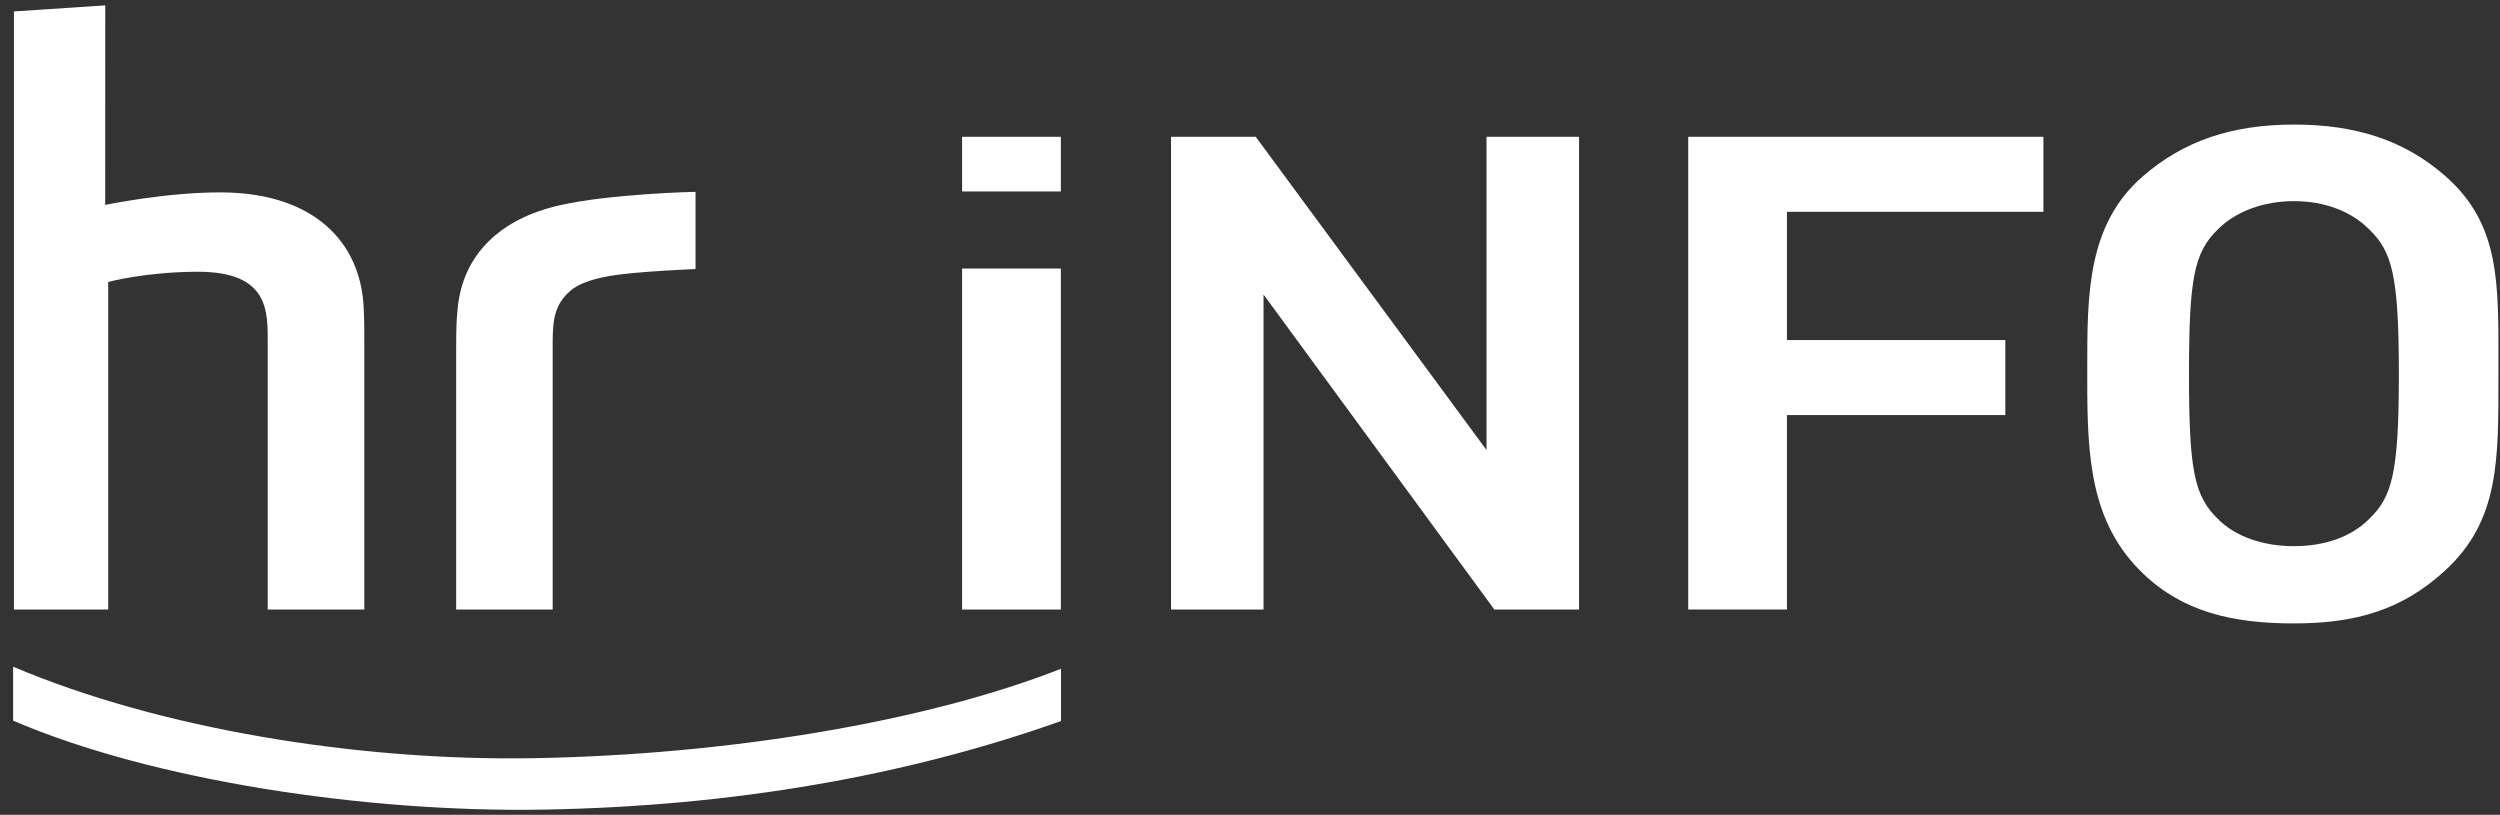 
<svg width="135px" height="44px" viewBox="0 0 135 44" version="1.1" xmlns="http://www.w3.org/2000/svg" xmlns:xlink="http://www.w3.org/1999/xlink">
    <rect x="0" y="0" width="135" height="44" fill="#333333" stroke="none"/>
    <g id="Page-1" stroke="none" stroke-width="1" fill="none" fill-rule="evenodd">
        <g id="Hr-iNFO-Logo_2015" transform="translate(0, -1)" fill="#FFFFFF">
            <g id="g10" transform="translate(68, 22.527) scale(-1, 1) rotate(-180) translate(-68, -22.527) translate(-0, 0.027)">
                <g id="g12" transform="translate(0.667, 0.267)">
                    <polyline id="path14" points="84.602 36.373 84.602 10.847 80.027 10.847 67.564 27.856 67.564 10.847 62.568 10.847 62.568 36.373 67.142 36.373 79.605 19.459 79.605 36.373 84.602 36.373"></polyline>
                    <polyline id="path16" points="109.677 36.373 109.677 32.323 95.828 32.323 95.828 25.397 107.621 25.397 107.621 21.346 95.828 21.346 95.828 10.847 90.497 10.847 90.497 36.373 109.677 36.373"></polyline>
                    <path d="M127.27,31.373 C127.269,31.373 127.269,31.375 127.269,31.375 L127.271,31.371 C127.27,31.373 127.27,31.373 127.27,31.373" id="path18"></path>
                    <path d="M131.369,34.264 C129.125,36.224 126.49,37.033 123.206,37.033 C119.892,37.033 117.259,36.173 115.015,34.213 C112.042,31.609 112.045,27.826 112.045,23.924 L112.045,23.187 C112.045,19.094 112.209,15.51 115.067,12.78 C117.223,10.719 119.892,10.095 123.206,10.095 C126.49,10.095 129.025,10.795 131.369,12.951 C134.317,15.663 134.247,18.941 134.247,23.489 L134.247,23.863 C134.247,28.409 134.384,31.625 131.369,34.264 Z M127.271,15.739 C126.294,14.756 124.851,14.267 123.206,14.267 C121.557,14.267 120.059,14.769 119.101,15.735 C117.815,16.984 117.539,18.373 117.539,23.555 C117.539,28.74 117.815,30.127 119.096,31.373 C120.062,32.343 121.559,32.899 123.206,32.899 C124.848,32.899 126.291,32.357 127.269,31.375 L127.268,31.375 C127.269,31.375 127.269,31.375 127.27,31.373 C128.492,30.183 128.872,28.947 128.872,23.555 C128.872,18.16 128.492,16.925 127.271,15.739 Z" id="path20" fill-rule="nonzero"></path>
                    <polygon id="path22" points="51.286 33.421 56.619 33.421 56.619 36.373 51.286 36.373"></polygon>
                    <path d="M56.619,29.26 C56.619,28.777 56.619,10.847 56.619,10.847 L51.286,10.847 C51.286,10.847 51.286,28.777 51.286,29.26 C51.725,29.26 56.179,29.26 56.619,29.26" id="path24"></path>
                    <path d="M28.658,0.041 C19.104,-0.126 7.525,1.618 0.042,4.847 L0.042,7.758 C7.907,4.42 18.605,2.653 28.158,2.818 C38.466,2.996 49.197,4.73 56.627,7.647 L56.627,4.824 C48.315,1.868 38.903,0.215 28.658,0.041" id="path26"></path>
                    <path d="M5.016,43.469 L5.014,32.695 C5.014,32.695 8.398,33.399 11.372,33.37 C16.317,33.32 18.794,30.662 18.969,27.192 C19.014,26.309 19.005,25.823 19.005,24.875 L19.005,10.847 L13.79,10.847 L13.79,25.174 C13.79,26.927 13.902,29.105 9.962,29.086 C7.156,29.073 5.175,28.534 5.175,28.534 L5.175,10.847 L0.086,10.847 L0.086,43.144 L5.016,43.469" id="path28"></path>
                    <path d="M36.892,33.396 C36.829,33.408 32.236,33.291 29.523,32.667 C26.359,31.944 24.33,30.033 24.047,27.111 C23.992,26.55 23.966,26.193 23.966,24.91 L23.966,10.847 L29.177,10.847 L29.177,25.226 C29.177,26.487 29.275,27.289 30.099,28.029 C31.033,28.866 33.164,28.987 34.383,29.087 C35.219,29.155 36.892,29.233 36.892,29.233 L36.892,33.396" id="path30"></path>
                </g>
            </g>
        </g>
    </g>
</svg>
